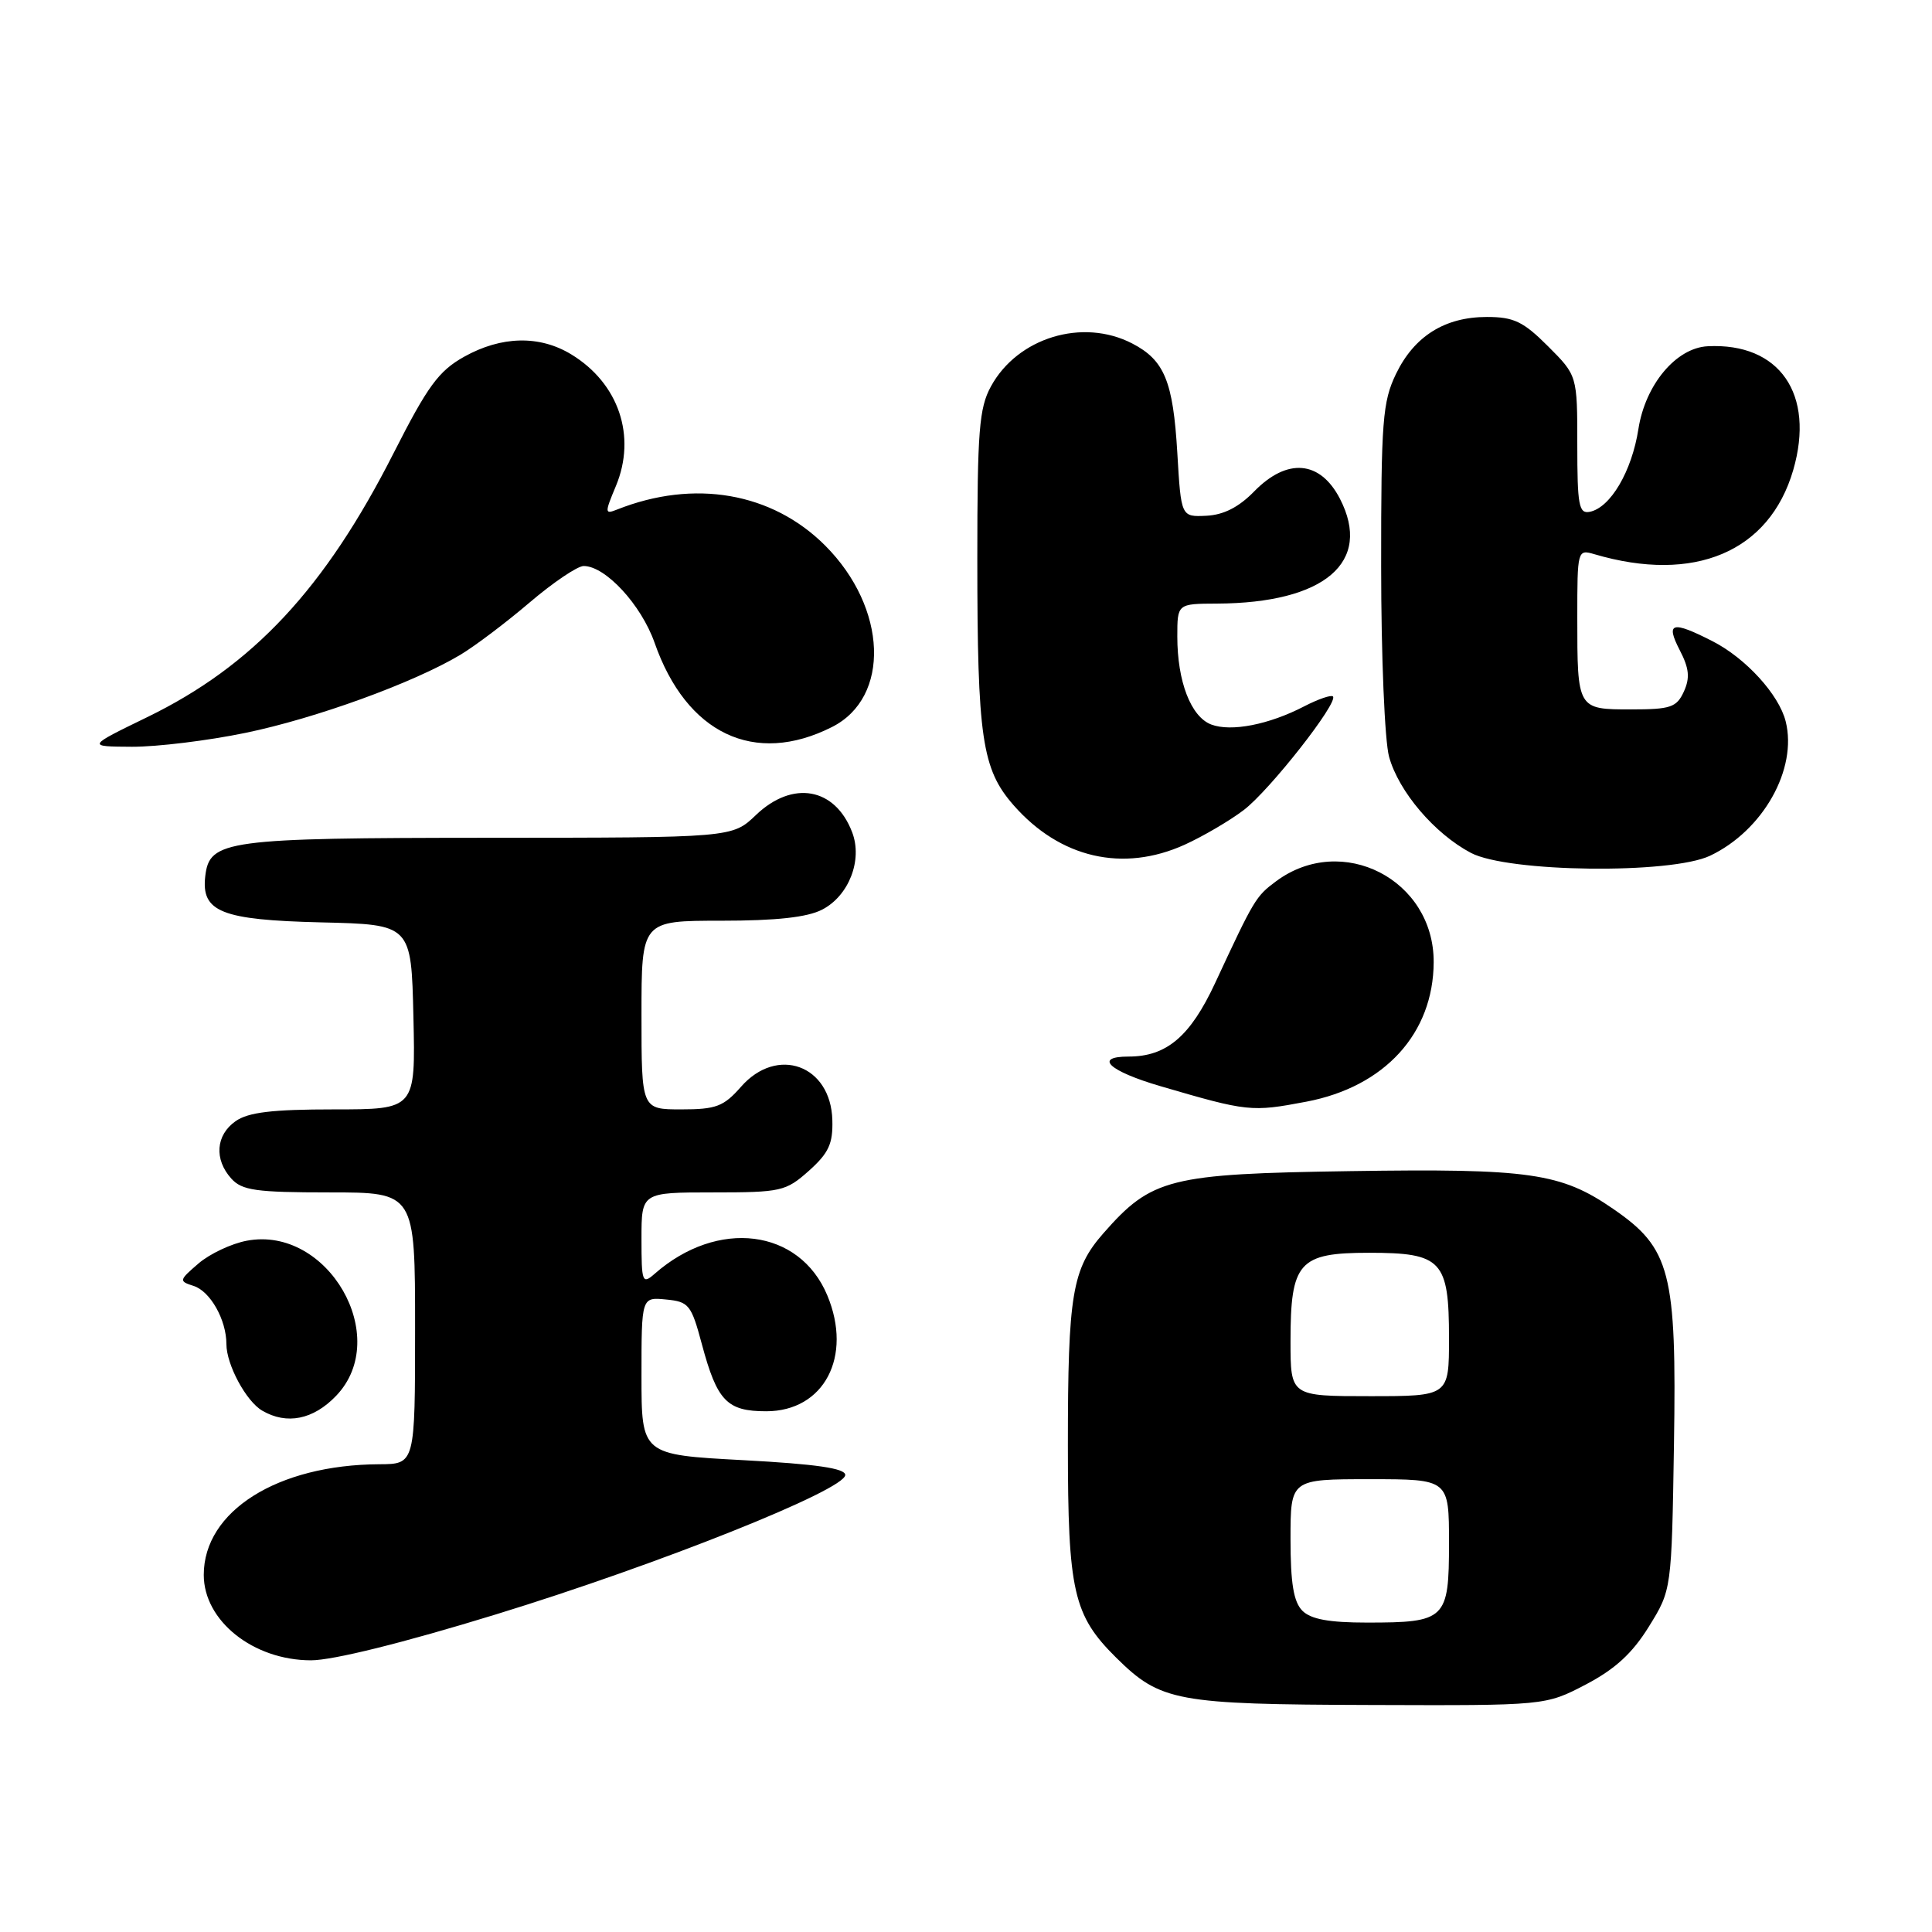<?xml version="1.0" encoding="UTF-8" standalone="no"?>
<!DOCTYPE svg PUBLIC "-//W3C//DTD SVG 1.1//EN" "http://www.w3.org/Graphics/SVG/1.1/DTD/svg11.dtd" >
<svg xmlns="http://www.w3.org/2000/svg" xmlns:xlink="http://www.w3.org/1999/xlink" version="1.1" viewBox="0 0 256 256">
 <g >
 <path fill="currentColor"
d=" M 210.12 223.21 C 214.01 221.17 216.29 219.08 218.48 215.54 C 221.50 210.67 221.50 210.67 221.81 191.36 C 222.17 168.56 221.36 165.41 213.75 160.18 C 206.83 155.41 202.71 154.82 178.93 155.18 C 154.92 155.54 152.61 156.12 146.20 163.42 C 142.06 168.14 141.50 171.50 141.50 191.50 C 141.50 210.88 142.22 214.03 147.90 219.65 C 153.78 225.46 155.83 225.84 181.64 225.92 C 204.77 226.00 204.77 226.00 210.12 223.21 Z  M 65.70 213.92 C 87.18 207.33 112.00 197.42 112.00 195.44 C 112.00 194.56 108.16 194.00 98.50 193.48 C 85.00 192.76 85.00 192.76 85.00 182.32 C 85.00 171.87 85.00 171.87 88.25 172.19 C 91.28 172.48 91.60 172.88 93.00 178.11 C 95.02 185.64 96.32 187.00 101.53 187.00 C 109.19 187.00 113.01 179.75 109.62 171.64 C 105.93 162.81 95.10 161.45 86.75 168.78 C 85.11 170.22 85.00 169.93 85.00 164.15 C 85.00 158.00 85.00 158.00 94.48 158.00 C 103.52 158.00 104.12 157.86 107.19 155.13 C 109.81 152.78 110.38 151.55 110.29 148.41 C 110.09 141.13 102.98 138.54 98.19 144.00 C 95.89 146.62 94.89 147.00 90.28 147.00 C 85.00 147.00 85.00 147.00 85.00 134.50 C 85.00 122.00 85.00 122.00 95.55 122.00 C 102.87 122.00 106.97 121.55 108.94 120.53 C 112.48 118.70 114.32 113.97 112.92 110.29 C 110.66 104.35 105.03 103.34 100.16 108.00 C 97.02 111.00 97.02 111.00 64.76 111.01 C 29.94 111.03 27.76 111.32 27.20 116.08 C 26.64 120.83 29.32 121.90 42.54 122.22 C 54.50 122.50 54.50 122.50 54.78 134.75 C 55.06 147.00 55.06 147.00 44.25 147.00 C 36.09 147.00 32.90 147.38 31.22 148.56 C 28.59 150.40 28.35 153.62 30.65 156.17 C 32.07 157.74 33.93 158.00 43.65 158.00 C 55.00 158.00 55.00 158.00 55.00 176.00 C 55.00 194.00 55.00 194.00 50.25 194.02 C 36.75 194.09 27.00 200.24 27.00 208.68 C 27.00 214.77 33.55 219.99 41.20 220.00 C 44.11 220.00 53.40 217.70 65.70 213.92 Z  M 44.54 184.95 C 51.98 177.19 43.45 162.38 32.71 164.40 C 30.67 164.78 27.79 166.14 26.31 167.41 C 23.71 169.65 23.68 169.76 25.65 170.39 C 27.86 171.09 30.00 174.88 30.00 178.10 C 30.00 180.82 32.61 185.68 34.75 186.92 C 38.00 188.82 41.52 188.11 44.54 184.95 Z  M 173.09 145.98 C 183.47 144.01 189.93 136.94 189.97 127.50 C 190.02 116.55 177.82 110.29 169.09 116.77 C 166.40 118.77 166.20 119.10 161.01 130.26 C 157.72 137.33 154.58 140.00 149.55 140.00 C 144.87 140.00 146.93 141.92 153.75 143.92 C 165.33 147.31 165.81 147.36 173.09 145.98 Z  M 226.59 113.39 C 233.61 110.06 238.20 101.90 236.61 95.58 C 235.72 92.03 231.31 87.20 226.91 84.96 C 221.55 82.22 220.67 82.46 222.57 86.14 C 223.83 88.57 223.95 89.81 223.12 91.64 C 222.16 93.73 221.37 94.00 216.13 94.00 C 209.00 94.00 209.00 94.00 209.00 81.80 C 209.00 72.90 209.03 72.78 211.25 73.43 C 224.50 77.34 234.45 73.13 237.61 62.29 C 240.53 52.23 235.80 45.39 226.27 45.88 C 222.09 46.10 218.02 50.96 217.10 56.83 C 216.23 62.45 213.39 67.28 210.64 67.82 C 209.21 68.10 209.00 66.95 209.00 58.96 C 209.00 49.76 209.00 49.76 205.12 45.88 C 201.84 42.60 200.58 42.00 197.02 42.00 C 191.45 42.00 187.40 44.54 184.98 49.54 C 183.20 53.23 183.00 55.75 183.01 75.07 C 183.01 86.94 183.48 98.19 184.06 100.28 C 185.34 104.90 190.08 110.46 194.90 113.01 C 199.81 115.60 221.38 115.86 226.59 113.39 Z  M 156.97 111.93 C 159.43 110.81 162.96 108.74 164.81 107.33 C 168.26 104.70 177.39 93.06 176.62 92.28 C 176.38 92.05 174.68 92.63 172.84 93.58 C 168.15 96.02 163.13 97.00 160.49 96.00 C 157.80 94.97 156.00 90.30 156.00 84.35 C 156.00 80.00 156.00 80.00 161.25 79.98 C 175.53 79.91 181.89 74.49 177.54 66.07 C 174.92 61.02 170.57 60.64 166.21 65.09 C 164.15 67.21 162.13 68.23 159.85 68.34 C 156.50 68.50 156.50 68.50 156.00 60.00 C 155.44 50.51 154.29 47.72 150.02 45.51 C 143.45 42.11 134.83 44.73 131.30 51.21 C 129.74 54.06 129.50 57.12 129.50 74.00 C 129.50 97.78 130.11 101.91 134.31 106.70 C 140.46 113.71 148.80 115.63 156.97 111.93 Z  M 32.52 97.11 C 41.79 95.20 54.77 90.49 60.99 86.77 C 62.92 85.62 67.05 82.50 70.17 79.84 C 73.29 77.18 76.52 75.00 77.34 75.00 C 80.23 75.00 84.97 80.14 86.74 85.18 C 90.96 97.23 99.98 101.51 110.23 96.34 C 118.03 92.42 117.59 80.56 109.35 72.30 C 102.31 65.25 91.99 63.46 81.76 67.52 C 80.12 68.17 80.11 67.98 81.61 64.40 C 84.36 57.80 81.99 50.79 75.70 46.96 C 71.50 44.40 66.44 44.51 61.50 47.27 C 58.12 49.16 56.67 51.15 52.17 60.01 C 43.04 78.01 33.51 88.22 19.50 95.03 C 11.50 98.92 11.50 98.92 17.50 98.95 C 20.80 98.96 27.56 98.14 32.52 97.11 Z  M 172.57 213.43 C 171.41 212.26 171.00 209.80 171.00 203.93 C 171.00 196.00 171.00 196.00 181.50 196.00 C 192.00 196.00 192.00 196.00 192.00 204.46 C 192.00 214.59 191.58 215.00 181.14 215.00 C 176.11 215.00 173.70 214.56 172.57 213.43 Z  M 171.00 177.72 C 171.00 167.24 172.10 166.00 181.40 166.00 C 191.06 166.00 192.00 167.01 192.00 177.33 C 192.00 185.00 192.00 185.00 181.50 185.00 C 171.00 185.00 171.00 185.00 171.00 177.72 Z "/>
</g>
</svg>